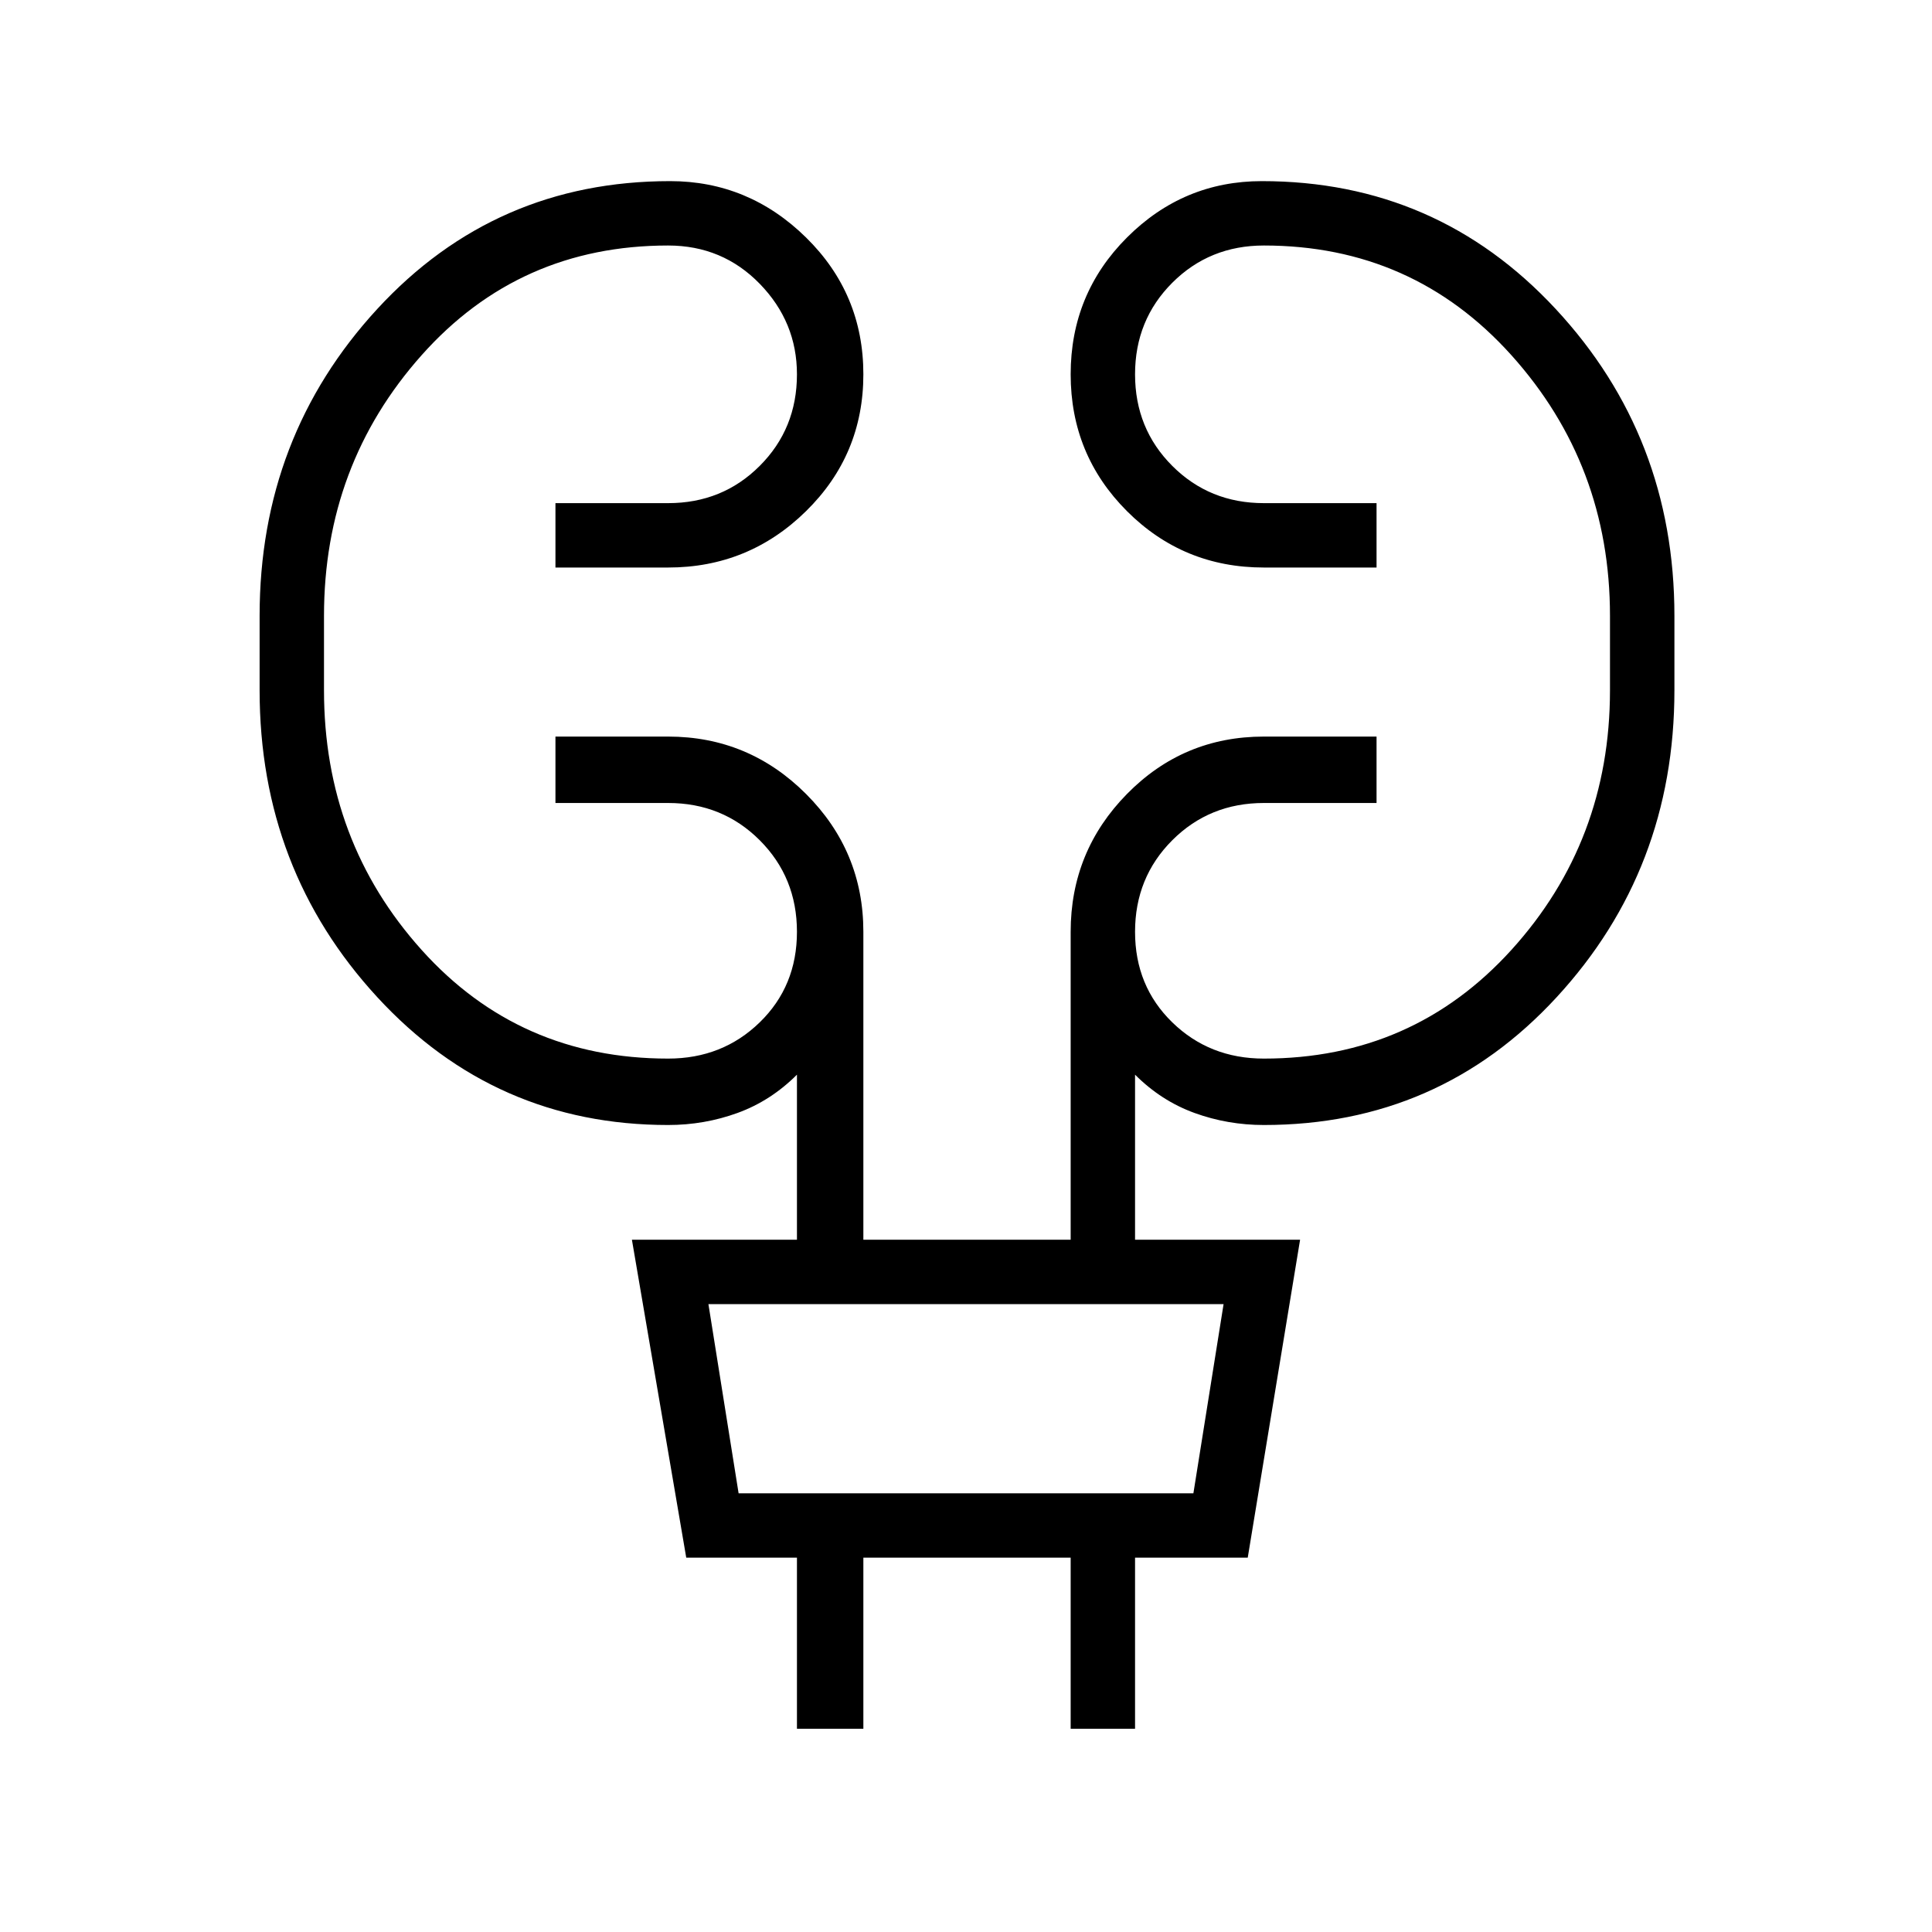<svg xmlns="http://www.w3.org/2000/svg" height="40" width="40"><path d="M16.5 35.792V32.25h-2.292l-1.125-6.583H16.5V22.25q-.542.542-1.229.792-.688.25-1.438.25-3.583 0-6.021-2.646Q5.375 18 5.375 14.292V12.75q0-3.708 2.437-6.354Q10.25 3.75 13.875 3.75q1.625 0 2.813 1.167 1.187 1.166 1.187 2.833 0 1.667-1.187 2.833-1.188 1.167-2.855 1.167H11.5v-1.333h2.333q1.125 0 1.896-.771.771-.771.771-1.896 0-1.083-.771-1.875t-1.896-.792q-3.083 0-5.104 2.271T6.708 12.75v1.542q0 3.125 2.021 5.375t5.104 2.25q1.125 0 1.896-.75.771-.75.771-1.875t-.771-1.896q-.771-.771-1.896-.771H11.5V15.25h2.333q1.667 0 2.855 1.188 1.187 1.187 1.187 2.854v6.375h4.292v-6.375q0-1.667 1.166-2.854 1.167-1.188 2.834-1.188H28.5v1.375h-2.333q-1.125 0-1.896.771-.771.771-.771 1.896t.771 1.875q.771.75 1.896.75 3.083 0 5.125-2.25 2.041-2.25 2.041-5.375V12.75q0-3.125-2.041-5.396-2.042-2.271-5.125-2.271-1.125 0-1.896.771-.771.771-.771 1.896t.771 1.896q.771.771 1.896.771H28.5v1.333h-2.333q-1.667 0-2.834-1.167-1.166-1.166-1.166-2.833 0-1.667 1.166-2.833Q24.5 3.75 26.125 3.75q3.625 0 6.083 2.646 2.459 2.646 2.459 6.354v1.542q0 3.708-2.438 6.354-2.437 2.646-6.062 2.646-.75 0-1.438-.25-.687-.25-1.229-.792v3.417h3.417l-1.084 6.583H23.5v3.542h-1.333V32.25h-4.292v3.542Zm-1.208-4.875h9.416L25.333 27H14.667Zm0 0L14.667 27l.625 3.917Z"/></svg>